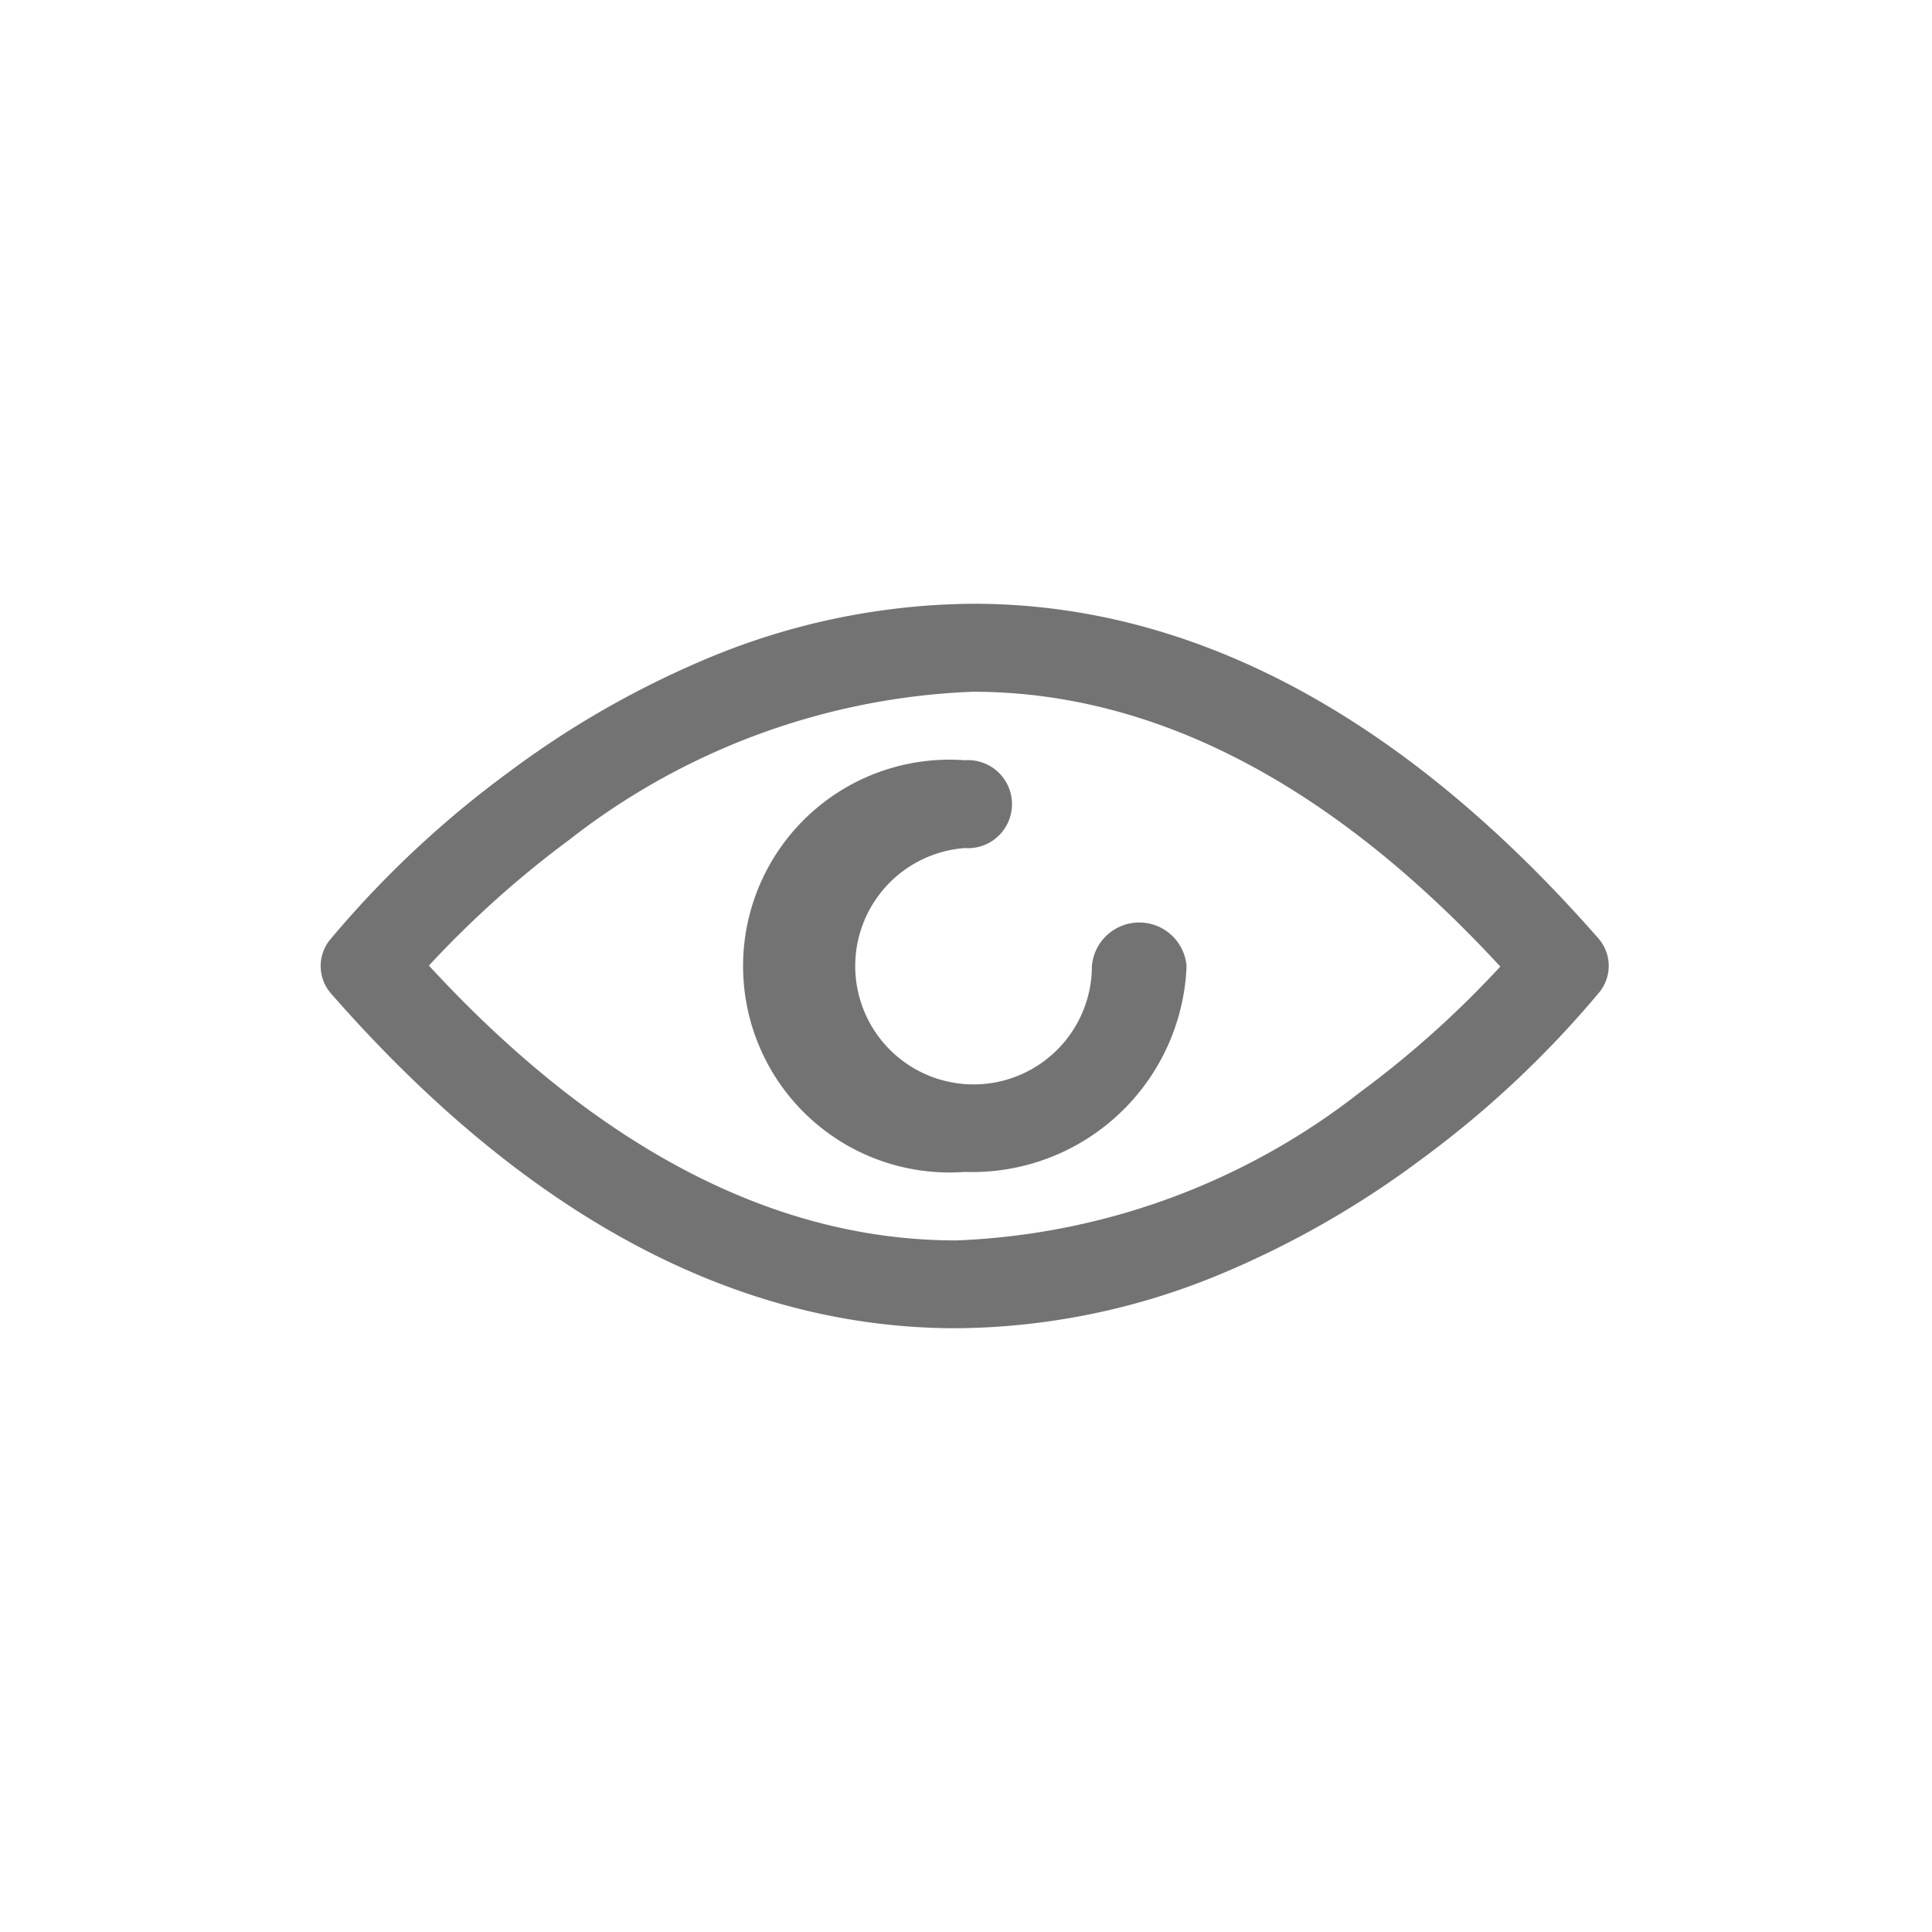 <svg xmlns="http://www.w3.org/2000/svg" width="24" height="24" viewBox="0 0 24 24">
<defs>
    <style>
      .cls-1 {
        fill: #737373;
        fill-rule: evenodd;
      }
    </style>
  </defs>
  <path id="icon-eye" class="cls-1" d="M180.887,446.822a12.582,12.582,0,0,1-2.217,2.081,11.639,11.639,0,0,1-2.512,1.433,8.684,8.684,0,0,1-3.266.664c-2.737,0-5.349-1.4-7.763-4.157a0.518,0.518,0,0,1-.016-0.666,12.667,12.667,0,0,1,2.217-2.081,11.615,11.615,0,0,1,2.512-1.433,8.679,8.679,0,0,1,3.266-.663c2.737,0,5.346,1.4,7.763,4.156A0.519,0.519,0,0,1,180.887,446.822Zm-7.783-3.729a8.677,8.677,0,0,0-5.016,1.839,12.582,12.582,0,0,0-1.744,1.563c2.09,2.266,4.291,3.414,6.548,3.414a8.674,8.674,0,0,0,5.017-1.839,12.322,12.322,0,0,0,1.744-1.563C177.562,444.241,175.361,443.093,173.1,443.093ZM173,449.058a2.564,2.564,0,1,1,0-5.114,0.547,0.547,0,1,1,0,1.091,1.47,1.47,0,1,0,1.58,1.466,0.59,0.59,0,0,1,1.176,0A2.664,2.664,0,0,1,173,449.058Z" transform="translate(-161.016 -434.5)"/>
</svg>
